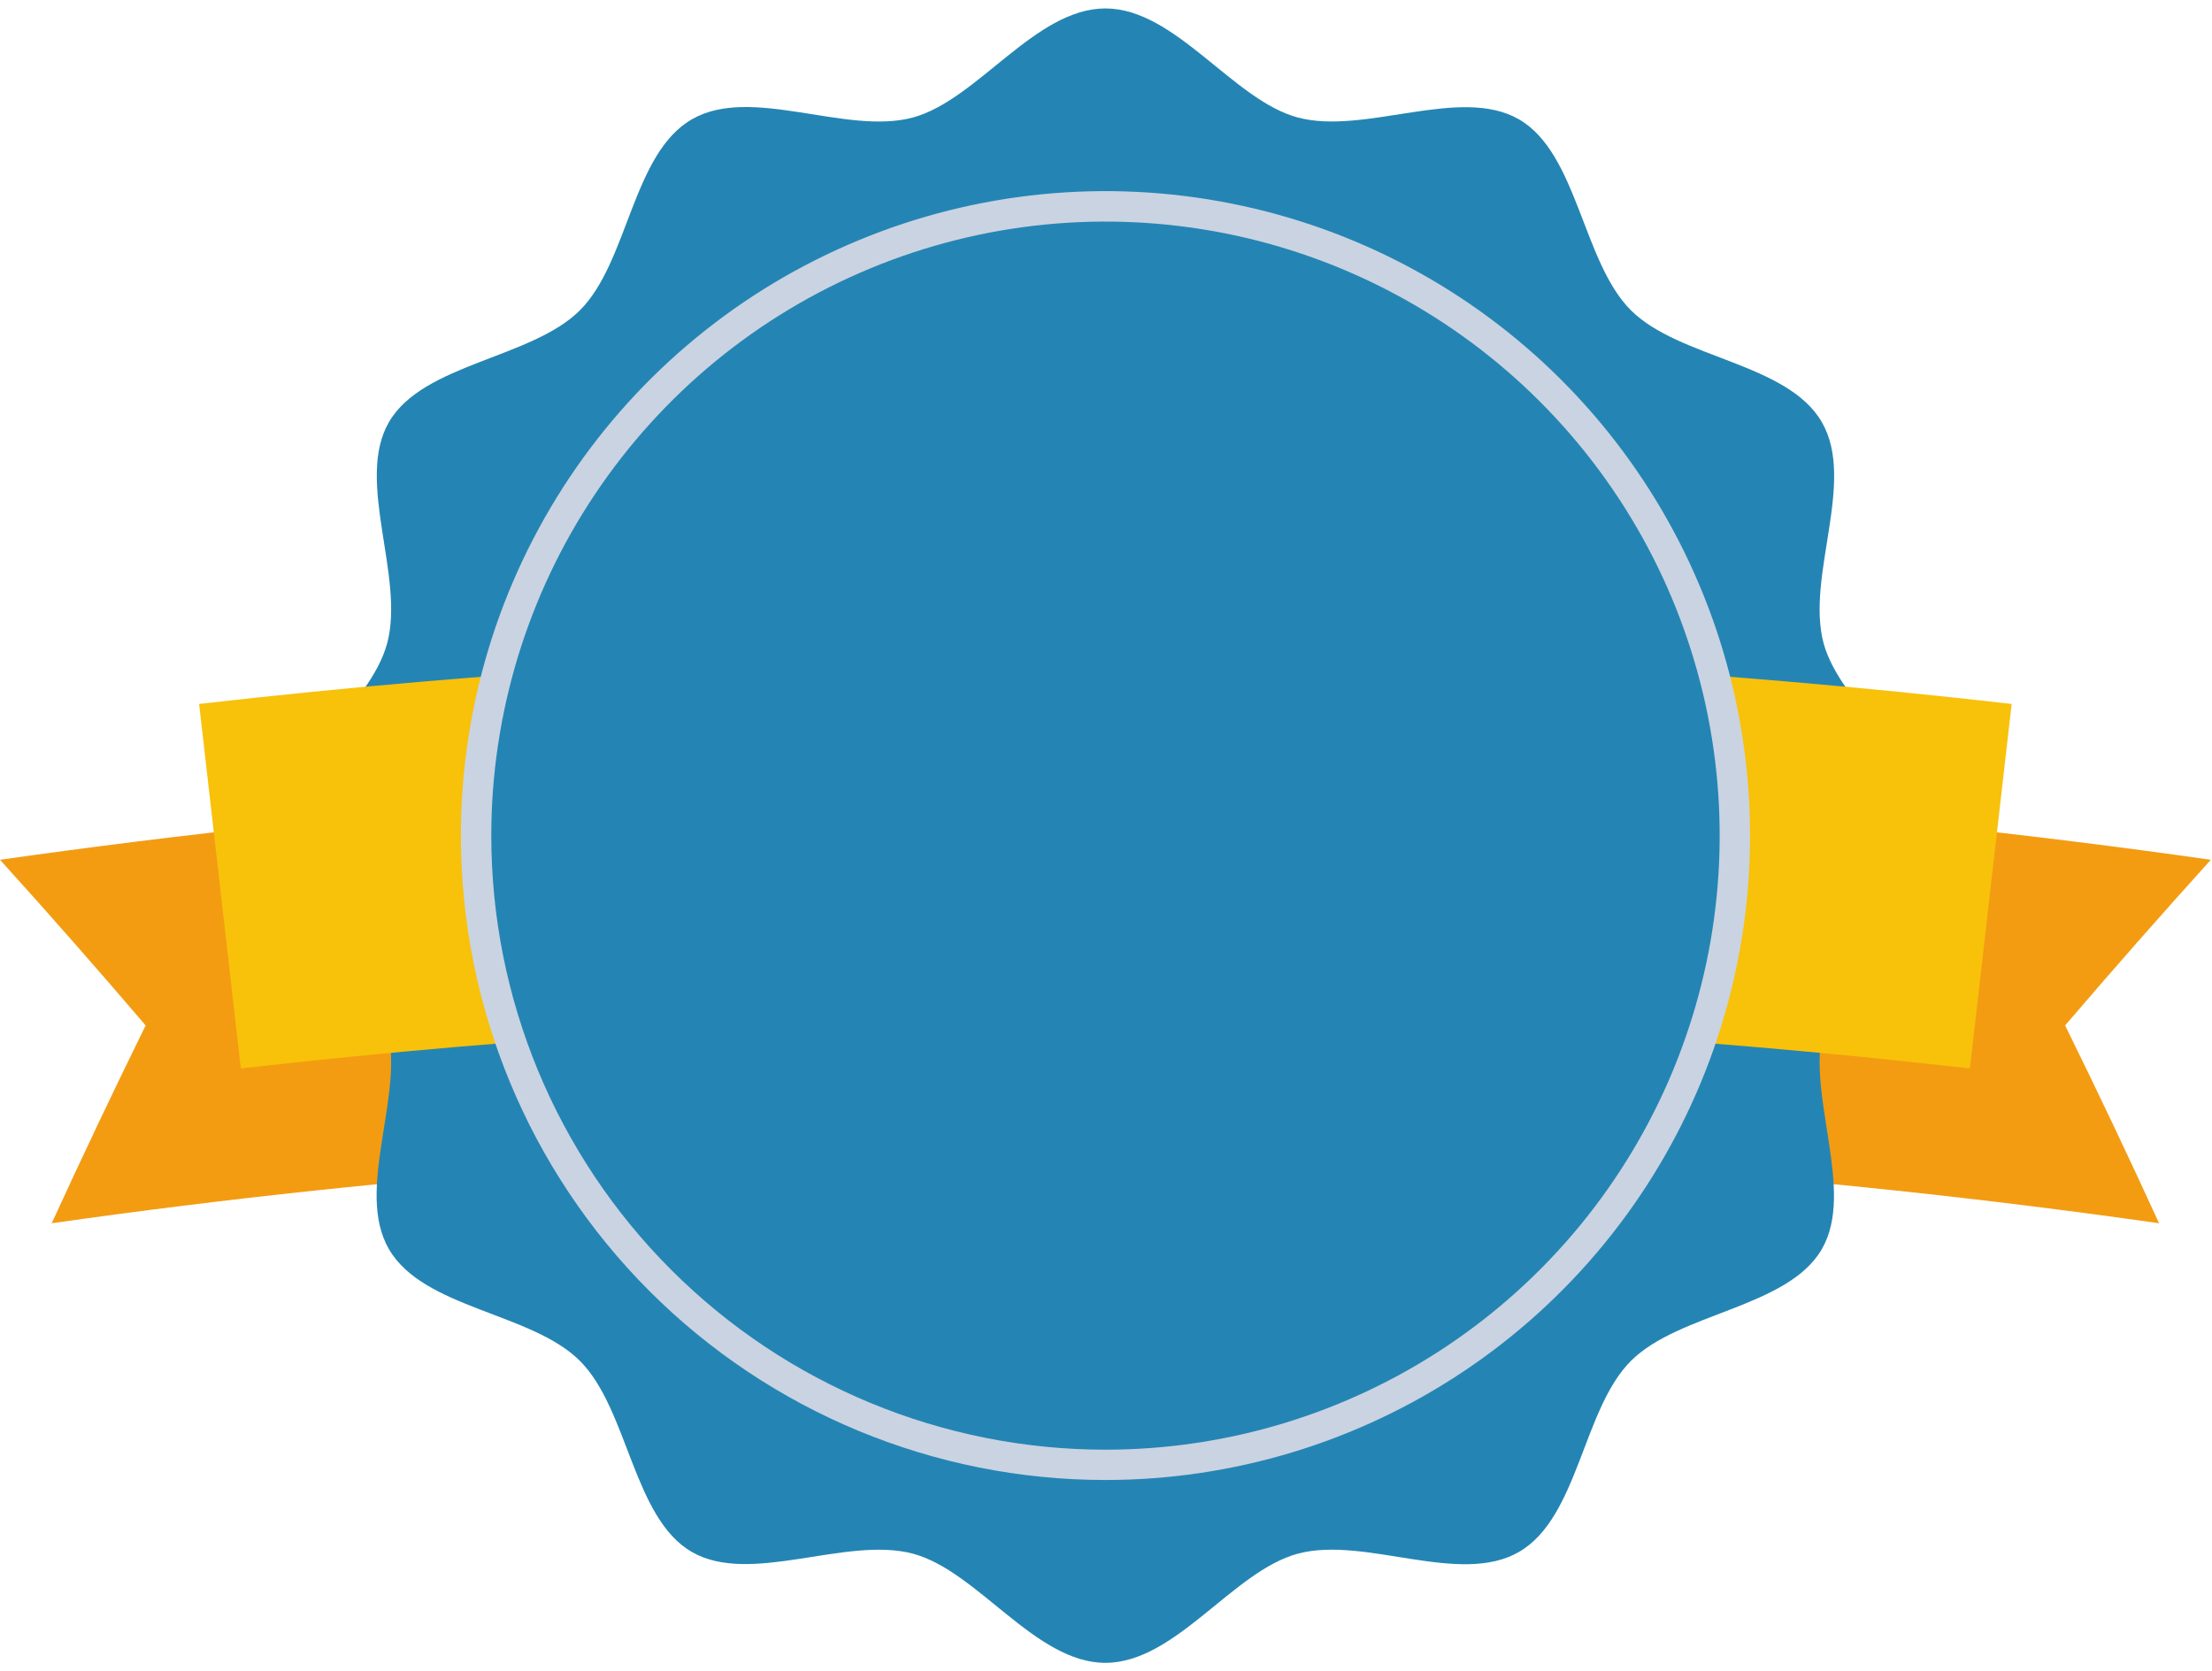 <svg width="131" height="99" viewBox="0 0 131 99" fill="none" xmlns="http://www.w3.org/2000/svg">
<path d="M127.866 72.461C86.473 66.57 44.454 66.57 3.062 72.461C4.856 68.545 6.711 64.639 8.625 60.743C5.81 57.446 2.935 54.175 0 50.93C43.425 44.751 87.507 44.751 130.932 50.93C127.998 54.175 125.121 57.446 122.302 60.743C124.22 64.639 126.074 68.545 127.866 72.461Z" fill="#F39C12"/>
<path d="M116.664 63.293C82.641 59.402 48.285 59.402 14.261 63.293C18.073 65.432 21.827 67.618 25.526 69.849C52.098 67.442 78.833 67.442 105.405 69.849C109.1 67.621 112.853 65.436 116.664 63.293Z" fill="#F39C12"/>
<path d="M65.463 98.5C61.304 98.5 57.91 93.063 54.067 92.034C50.098 90.978 44.445 93.945 40.966 91.928C37.488 89.912 37.208 83.483 34.347 80.617C31.486 77.75 25.078 77.523 23.035 73.997C20.992 70.471 23.991 64.866 22.93 60.896C21.874 57.053 16.463 53.66 16.463 49.5C16.463 45.341 21.9 41.947 22.93 38.104C23.985 34.134 21.019 28.481 23.035 25.003C25.052 21.524 31.481 21.244 34.347 18.378C37.213 15.512 37.44 9.114 40.966 7.072C44.492 5.029 50.098 8.027 54.067 6.961C57.91 5.905 61.304 0.5 65.463 0.5C69.623 0.5 73.017 5.932 76.86 6.961C80.829 8.017 86.482 5.055 89.961 7.072C93.439 9.088 93.719 15.517 96.585 18.378C99.452 21.239 105.849 21.477 107.892 25.003C109.935 28.529 106.936 34.134 107.997 38.104C109.053 41.947 114.464 45.335 114.464 49.5C114.464 53.665 109.053 57.053 107.997 60.896C106.942 64.866 109.908 70.519 107.892 73.997C105.875 77.476 99.446 77.756 96.585 80.617C93.724 83.478 93.487 89.885 89.961 91.928C86.435 93.971 80.829 90.968 76.86 92.034C73.017 93.063 69.628 98.5 65.463 98.5Z" fill="#2485B4"/>
<path d="M18.602 49.5C18.602 45.52 23.881 42.289 24.862 38.616C25.876 34.821 22.951 29.389 24.862 26.064C26.773 22.738 32.996 22.516 35.731 19.782C38.465 17.048 38.639 10.861 42.012 8.909C45.385 6.955 50.769 9.911 54.569 8.909C58.254 7.916 61.484 2.638 65.464 2.638C69.444 2.638 72.68 7.916 76.348 8.893C80.144 9.911 85.575 6.987 88.901 8.893C92.226 10.798 92.448 17.027 95.182 19.766C97.916 22.506 104.103 22.675 106.056 26.048C108.009 29.421 105.053 34.805 106.056 38.6C107.037 42.295 112.311 45.504 112.311 49.484C112.311 53.464 107.032 56.694 106.056 60.363C105.037 64.163 107.961 69.595 106.056 72.921C104.15 76.246 97.921 76.462 95.182 79.202C92.442 81.941 92.274 88.123 88.901 90.07C85.528 92.018 80.144 89.073 76.348 90.07C72.68 91.052 69.444 96.331 65.464 96.331C61.484 96.331 58.254 91.052 54.585 90.07C50.785 89.057 45.353 91.981 42.028 90.07C38.702 88.159 38.486 81.936 35.746 79.202C33.007 76.468 26.826 76.288 24.873 72.921C22.92 69.553 25.876 64.163 24.873 60.363C23.881 56.71 18.602 53.48 18.602 49.5Z" fill="#2485B4"/>
<path d="M116.664 63.293C82.641 59.403 48.285 59.403 14.262 63.293L11.792 41.699C47.457 37.624 83.47 37.624 119.135 41.699L116.664 63.293Z" fill="#F8C10A"/>
<path d="M27.295 49.501C27.294 41.95 29.532 34.569 33.726 28.29C37.92 22.012 43.882 17.118 50.858 14.228C57.834 11.338 65.51 10.582 72.915 12.055C80.32 13.527 87.123 17.163 92.462 22.502C97.801 27.841 101.437 34.644 102.91 42.049C104.382 49.455 103.626 57.13 100.736 64.106C97.846 71.082 92.952 77.044 86.674 81.238C80.395 85.432 73.014 87.67 65.464 87.669C55.341 87.669 45.632 83.648 38.474 76.49C31.316 69.332 27.295 59.623 27.295 49.501Z" fill="#CAD3E1"/>
<path d="M29.095 49.5C29.095 42.306 31.229 35.273 35.226 29.291C39.223 23.309 44.904 18.647 51.551 15.894C58.198 13.141 65.511 12.421 72.567 13.825C79.623 15.229 86.105 18.694 91.191 23.782C96.278 28.869 99.742 35.351 101.145 42.407C102.548 49.463 101.827 56.777 99.073 63.423C96.319 70.07 91.656 75.75 85.674 79.746C79.691 83.743 72.658 85.875 65.464 85.874C55.818 85.872 46.568 82.04 39.747 75.218C32.927 68.397 29.095 59.146 29.095 49.5Z" fill="#2485B4"/>
</svg>

